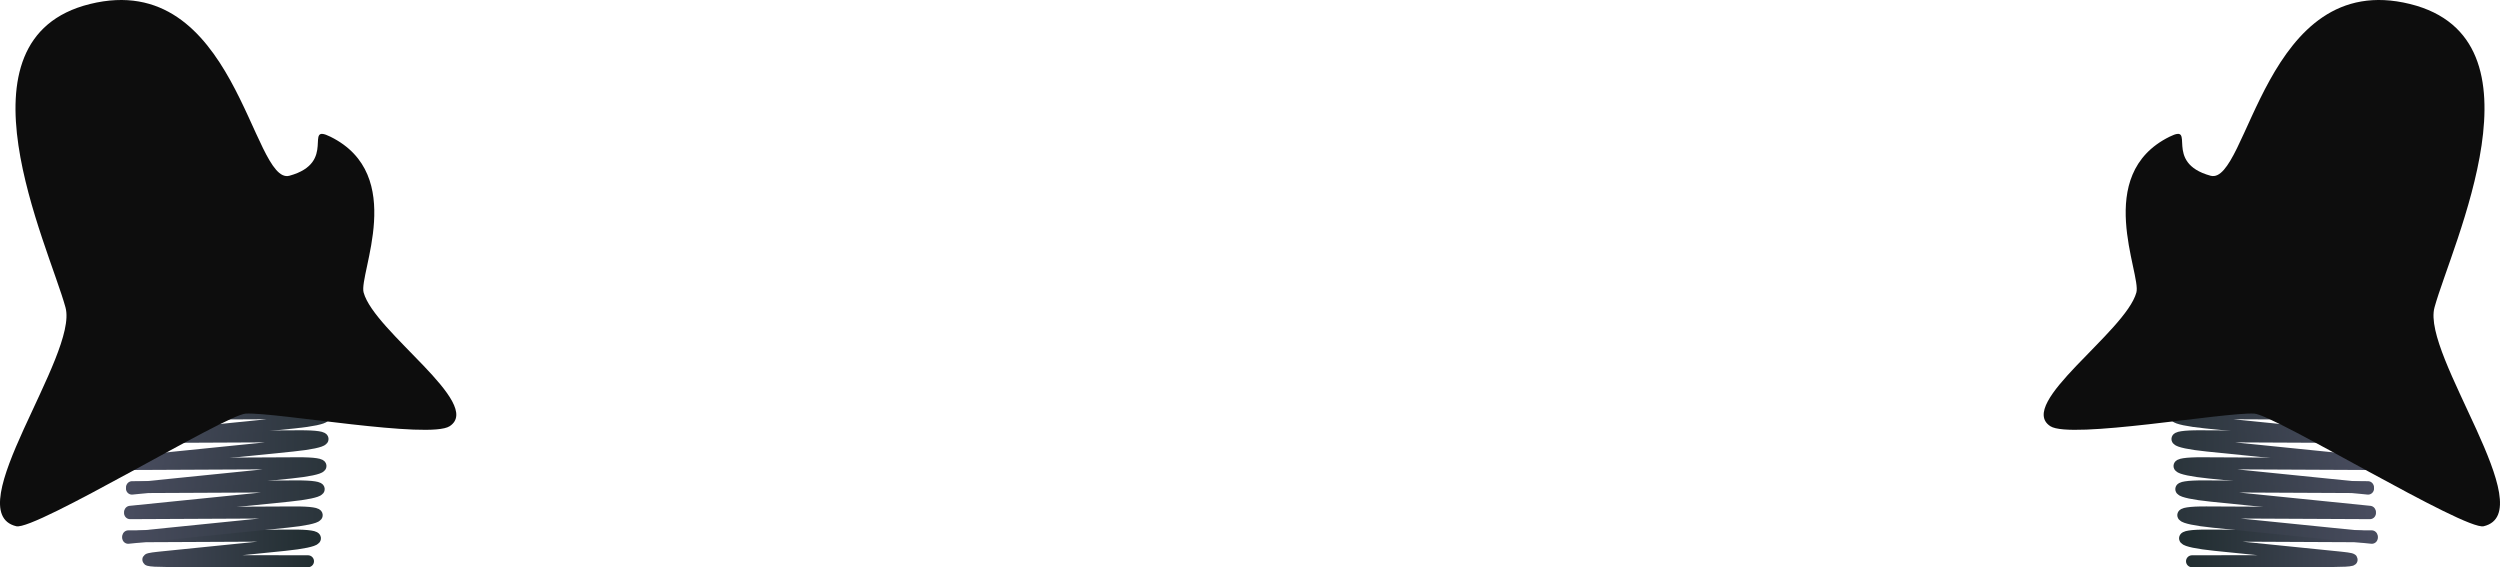 <svg version="1.1" xmlns="http://www.w3.org/2000/svg" xmlns:xlink="http://www.w3.org/1999/xlink" width="680.206" height="154.333" viewBox="0,0,680.206,154.333"><defs><linearGradient x1="55.333" y1="432.773" x2="106.159" y2="432.862" gradientUnits="userSpaceOnUse" id="color-1"><stop offset="0" stop-color="#484c5e"/><stop offset="1" stop-color="#212d30"/></linearGradient><linearGradient x1="55.821" y1="426.4" x2="124.662" y2="426.52" gradientUnits="userSpaceOnUse" id="color-2"><stop offset="0" stop-color="#484c5e"/><stop offset="1" stop-color="#212d30"/></linearGradient><linearGradient x1="56.364" y1="419.318" x2="125.204" y2="419.439" gradientUnits="userSpaceOnUse" id="color-3"><stop offset="0" stop-color="#484c5e"/><stop offset="1" stop-color="#212d30"/></linearGradient><linearGradient x1="56.846" y1="413.024" x2="125.686" y2="413.144" gradientUnits="userSpaceOnUse" id="color-4"><stop offset="0" stop-color="#484c5e"/><stop offset="1" stop-color="#212d30"/></linearGradient><linearGradient x1="57.409" y1="405.68" x2="126.249" y2="405.8" gradientUnits="userSpaceOnUse" id="color-5"><stop offset="0" stop-color="#484c5e"/><stop offset="1" stop-color="#212d30"/></linearGradient><linearGradient x1="57.891" y1="399.385" x2="126.731" y2="399.505" gradientUnits="userSpaceOnUse" id="color-6"><stop offset="0" stop-color="#484c5e"/><stop offset="1" stop-color="#212d30"/></linearGradient><linearGradient x1="58.433" y1="392.303" x2="127.274" y2="392.424" gradientUnits="userSpaceOnUse" id="color-7"><stop offset="0" stop-color="#484c5e"/><stop offset="1" stop-color="#212d30"/></linearGradient><linearGradient x1="58.916" y1="386.009" x2="127.756" y2="386.129" gradientUnits="userSpaceOnUse" id="color-8"><stop offset="0" stop-color="#484c5e"/><stop offset="1" stop-color="#212d30"/></linearGradient><linearGradient x1="666.212" y1="432.773" x2="615.386" y2="432.862" gradientUnits="userSpaceOnUse" id="color-9"><stop offset="0" stop-color="#484c5e"/><stop offset="1" stop-color="#212d30"/></linearGradient><linearGradient x1="665.724" y1="426.4" x2="596.883" y2="426.52" gradientUnits="userSpaceOnUse" id="color-10"><stop offset="0" stop-color="#484c5e"/><stop offset="1" stop-color="#212d30"/></linearGradient><linearGradient x1="665.181" y1="419.318" x2="596.34" y2="419.439" gradientUnits="userSpaceOnUse" id="color-11"><stop offset="0" stop-color="#484c5e"/><stop offset="1" stop-color="#212d30"/></linearGradient><linearGradient x1="664.699" y1="413.024" x2="595.858" y2="413.144" gradientUnits="userSpaceOnUse" id="color-12"><stop offset="0" stop-color="#484c5e"/><stop offset="1" stop-color="#212d30"/></linearGradient><linearGradient x1="664.136" y1="405.68" x2="595.296" y2="405.8" gradientUnits="userSpaceOnUse" id="color-13"><stop offset="0" stop-color="#484c5e"/><stop offset="1" stop-color="#212d30"/></linearGradient><linearGradient x1="663.654" y1="399.385" x2="594.813" y2="399.505" gradientUnits="userSpaceOnUse" id="color-14"><stop offset="0" stop-color="#484c5e"/><stop offset="1" stop-color="#212d30"/></linearGradient><linearGradient x1="663.111" y1="392.303" x2="594.271" y2="392.424" gradientUnits="userSpaceOnUse" id="color-15"><stop offset="0" stop-color="#484c5e"/><stop offset="1" stop-color="#212d30"/></linearGradient><linearGradient x1="662.629" y1="386.009" x2="593.788" y2="386.129" gradientUnits="userSpaceOnUse" id="color-16"><stop offset="0" stop-color="#484c5e"/><stop offset="1" stop-color="#212d30"/></linearGradient></defs><g transform="translate(-20.669,-283.646)"><g stroke-miterlimit="10"><g fill="none" stroke-width="3.25" stroke-linecap="round"><path d="M55.578,429.568c0,0 31.882,-0.151 44.5,-0.211c9.338,-0.044 7.931,1.55 -1.908,2.546c-8.241,0.834 -24.14,2.444 -34.155,3.458c-5.298,0.536 -2.872,0.917 1.83,0.925c8.902,0.016 38.629,0.068 38.629,0.068" stroke="url(#color-1)"/><path d="M56.061,423.274c0,0 31.882,-0.151 44.5,-0.211c9.338,-0.044 7.931,1.55 -1.908,2.546c-12.6,1.276 -43.105,4.365 -43.105,4.365" stroke="url(#color-2)"/><path d="M56.603,416.192c0,0 31.882,-0.151 44.5,-0.211c9.338,-0.044 7.931,1.55 -1.908,2.546c-12.6,1.276 -43.105,4.365 -43.105,4.365" stroke="url(#color-3)"/><path d="M57.085,409.897c0,0 31.882,-0.151 44.5,-0.211c9.338,-0.044 7.931,1.55 -1.908,2.546c-12.6,1.276 -43.105,4.365 -43.105,4.365" stroke="url(#color-4)"/><path d="M57.648,402.553c0,0 31.882,-0.151 44.5,-0.211c9.338,-0.044 7.931,1.55 -1.908,2.546c-12.6,1.276 -43.105,4.365 -43.105,4.365" stroke="url(#color-5)"/><path d="M58.13,396.259c0,0 31.882,-0.151 44.5,-0.211c9.338,-0.044 7.931,1.55 -1.908,2.546c-12.6,1.276 -43.105,4.365 -43.105,4.365" stroke="url(#color-6)"/><path d="M58.673,389.177c0,0 31.882,-0.151 44.5,-0.211c9.338,-0.044 7.931,1.55 -1.908,2.546c-12.6,1.276 -43.105,4.365 -43.105,4.365" stroke="url(#color-7)"/><path d="M59.155,382.882c0,0 31.882,-0.151 44.5,-0.211c9.338,-0.044 7.931,1.55 -1.908,2.546c-12.6,1.276 -43.105,4.365 -43.105,4.365" stroke="url(#color-8)"/></g><path d="M38.495,367.308c-4.684,-17.072 -31.701,-73.087 6.644,-82.57c39.583,-9.789 44.122,49.502 54.283,46.722c13.137,-3.594 3.625,-14.338 11.155,-10.613c20.959,10.37 7.646,37.349 9.028,42.386c2.944,10.728 32.771,30.287 23.406,36.377c-5.538,3.601 -47.156,-3.846 -55.48,-3.428c-5.436,0.273 -57.29,31.884 -62.433,30.643c-16.049,-3.871 16.944,-46.589 13.396,-59.517z" fill="#0d0d0d" stroke="#000000" stroke-width="0" stroke-linecap="butt"/><g fill="none" stroke-width="3.25" stroke-linecap="round"><path d="M617.07,436.354c0,0 29.727,-0.052 38.629,-0.068c4.703,-0.008 7.129,-0.389 1.83,-0.925c-10.015,-1.014 -25.915,-2.624 -34.155,-3.458c-9.839,-0.996 -11.247,-2.59 -1.908,-2.546c12.618,0.06 44.5,0.211 44.5,0.211" stroke="url(#color-9)"/><path d="M665.997,429.973c0,0 -30.505,-3.089 -43.105,-4.365c-9.839,-0.996 -11.247,-2.59 -1.908,-2.546c12.618,0.06 44.5,0.211 44.5,0.211" stroke="url(#color-10)"/><path d="M665.455,422.891c0,0 -30.505,-3.089 -43.105,-4.365c-9.839,-0.996 -11.247,-2.59 -1.908,-2.546c12.618,0.06 44.5,0.211 44.5,0.211" stroke="url(#color-11)"/><path d="M664.972,416.597c0,0 -30.505,-3.089 -43.105,-4.365c-9.839,-0.996 -11.247,-2.59 -1.908,-2.546c12.618,0.06 44.5,0.211 44.5,0.211" stroke="url(#color-12)"/><path d="M664.41,409.253c0,0 -30.505,-3.089 -43.105,-4.365c-9.839,-0.996 -11.247,-2.59 -1.908,-2.546c12.618,0.06 44.5,0.211 44.5,0.211" stroke="url(#color-13)"/><path d="M663.928,402.958c0,0 -30.505,-3.089 -43.105,-4.365c-9.839,-0.996 -11.247,-2.59 -1.908,-2.546c12.618,0.06 44.5,0.211 44.5,0.211" stroke="url(#color-14)"/><path d="M663.385,395.877c0,0 -30.505,-3.089 -43.105,-4.365c-9.839,-0.996 -11.247,-2.59 -1.908,-2.546c12.618,0.06 44.5,0.211 44.5,0.211" stroke="url(#color-15)"/><path d="M662.903,389.582c0,0 -30.505,-3.089 -43.105,-4.365c-9.839,-0.996 -11.247,-2.59 -1.908,-2.546c12.618,0.06 44.5,0.211 44.5,0.211" stroke="url(#color-16)"/></g><path d="M683.05,367.308c-3.547,12.929 29.445,55.646 13.396,59.517c-5.143,1.241 -56.997,-30.37 -62.433,-30.643c-8.323,-0.418 -49.941,7.03 -55.48,3.428c-9.366,-6.09 20.462,-25.649 23.406,-36.377c1.382,-5.037 -11.932,-32.016 9.028,-42.386c7.53,-3.726 -1.981,7.019 11.155,10.613c10.162,2.78 14.7,-56.511 54.283,-46.722c38.346,9.483 11.329,65.498 6.644,82.57z" fill="#0d0d0d" stroke="#000000" stroke-width="0" stroke-linecap="butt"/></g></g></svg>